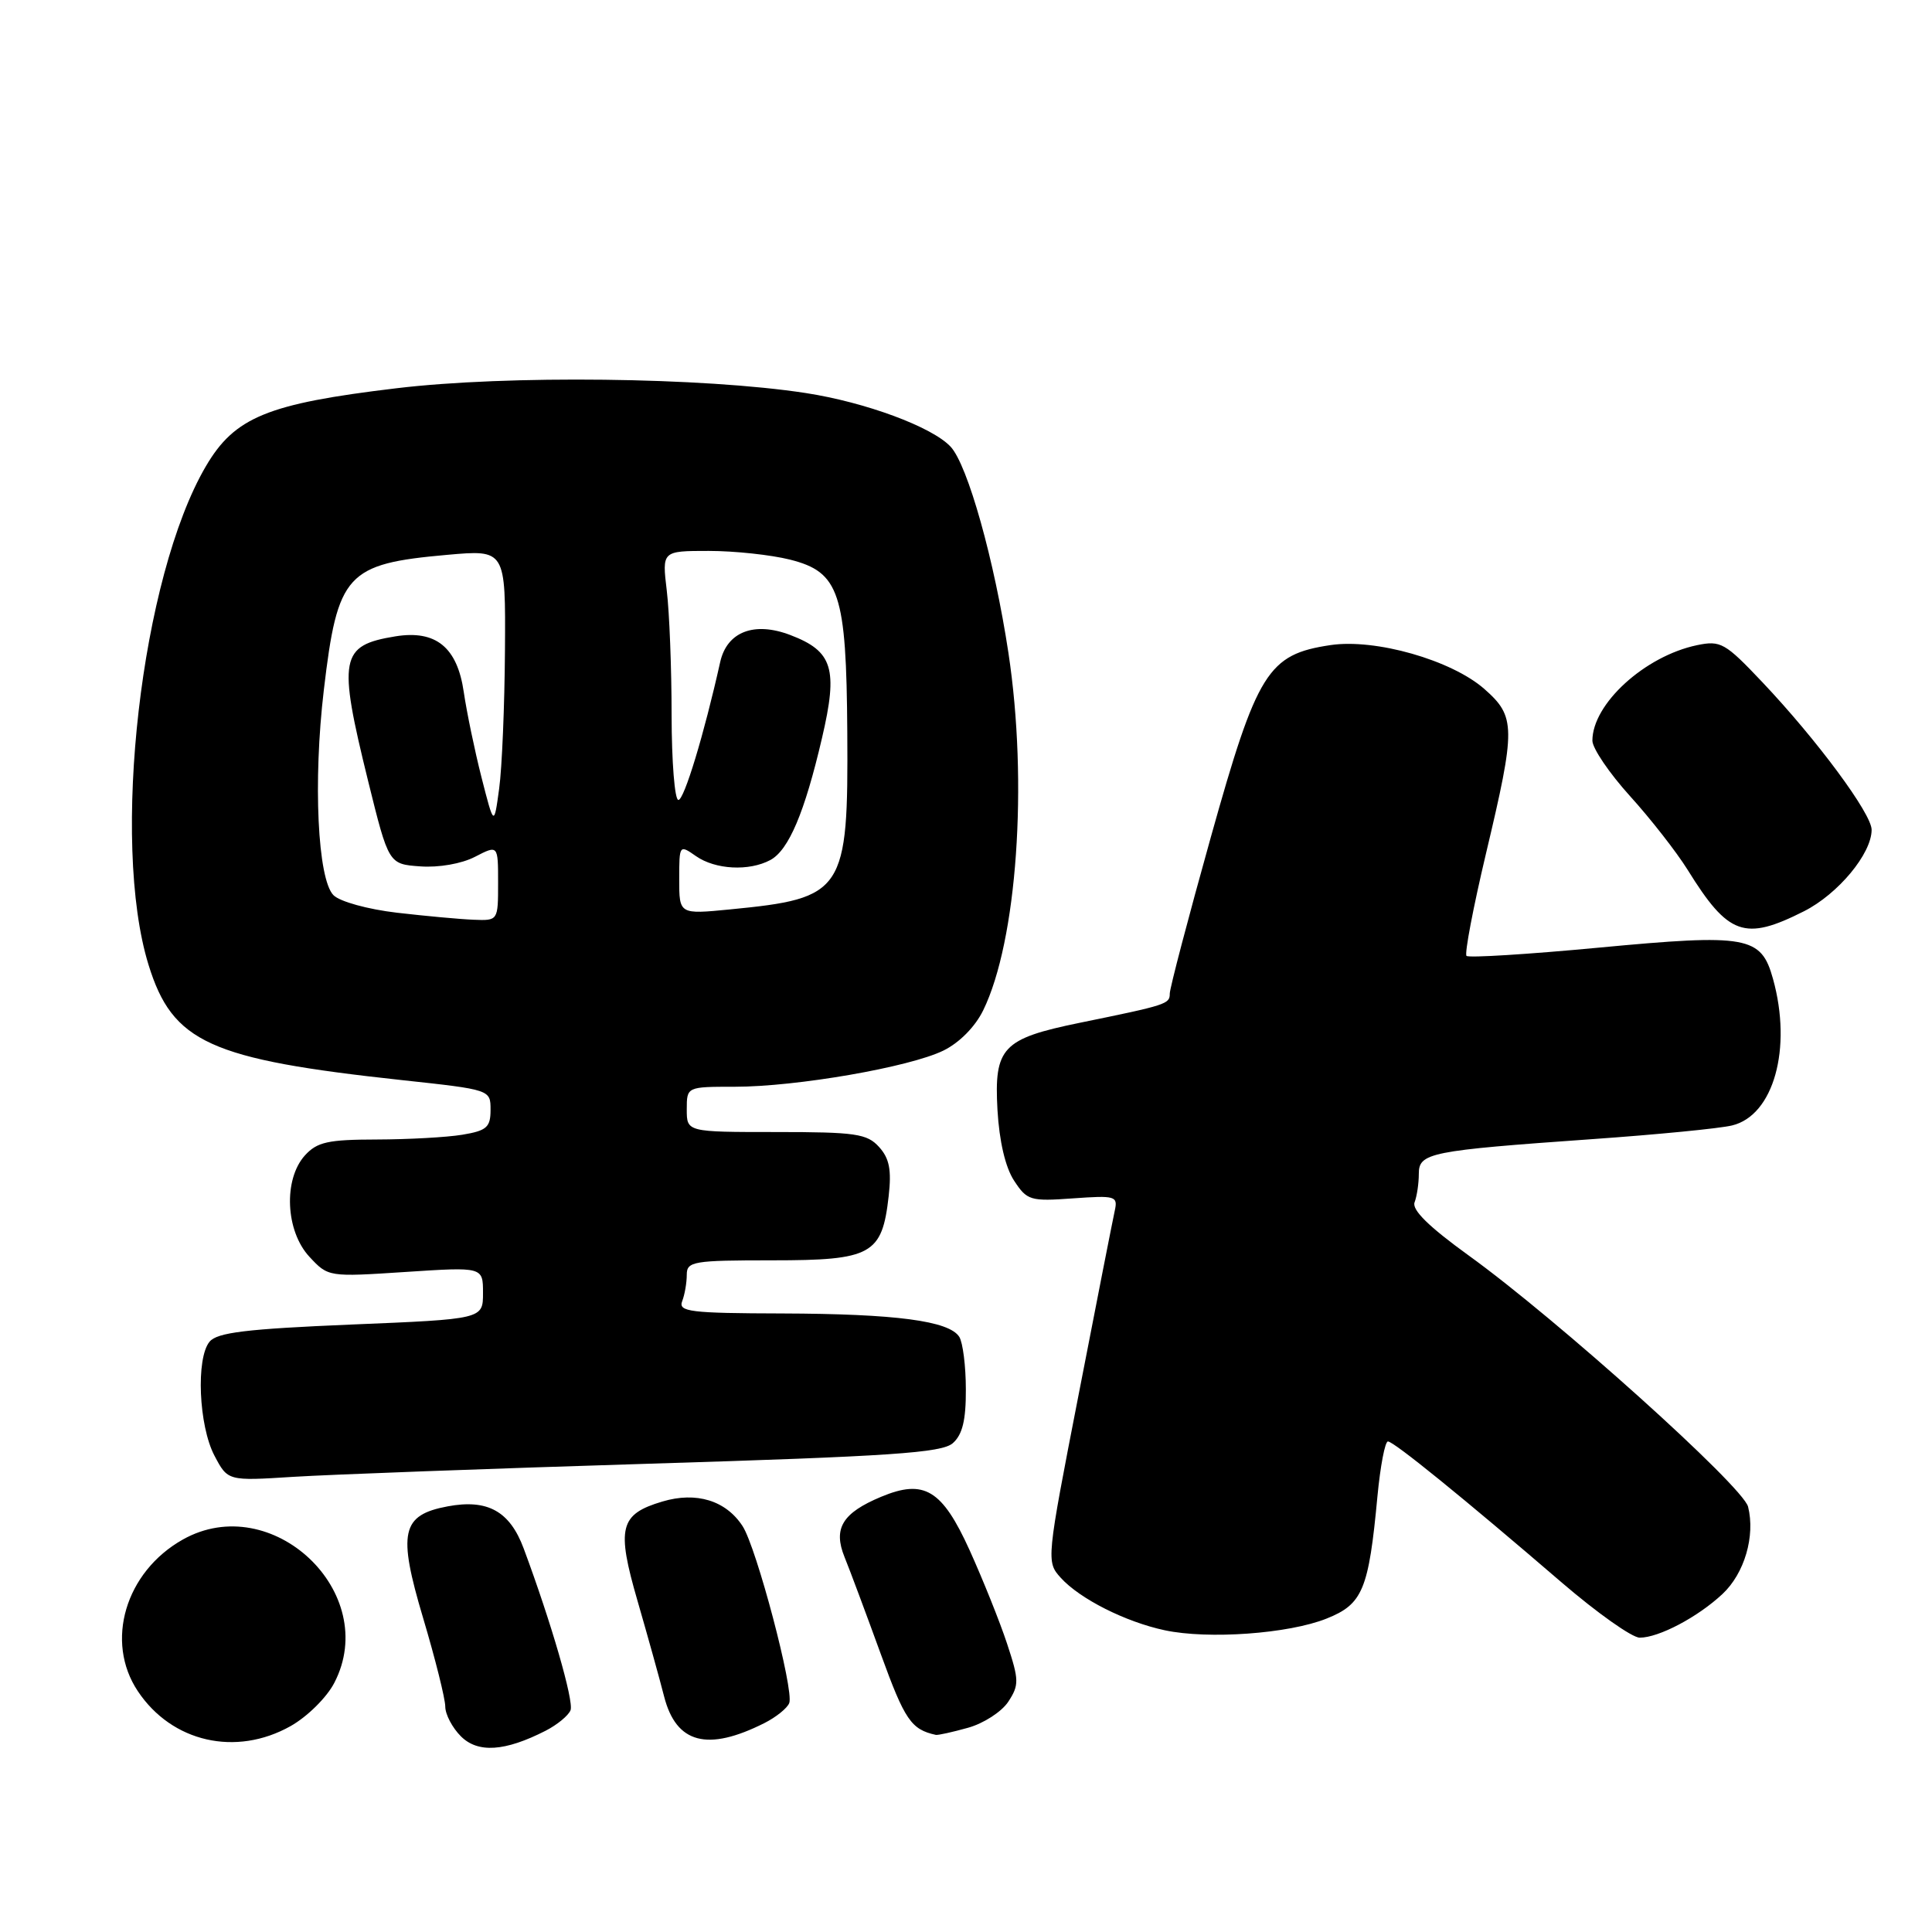 <?xml version="1.0" encoding="UTF-8" standalone="no"?>
<!DOCTYPE svg PUBLIC "-//W3C//DTD SVG 1.1//EN" "http://www.w3.org/Graphics/SVG/1.1/DTD/svg11.dtd" >
<svg xmlns="http://www.w3.org/2000/svg" xmlns:xlink="http://www.w3.org/1999/xlink" version="1.1" viewBox="0 0 256 256">
 <g >
 <path fill="currentColor"
d=" M 72.30 229.33 C 73.84 228.54 75.32 227.32 75.60 226.61 C 76.06 225.41 73.03 214.95 69.39 205.18 C 67.55 200.24 64.61 198.61 59.32 199.60 C 53.18 200.75 52.68 203.04 56.06 214.38 C 57.68 219.81 59.00 225.10 59.00 226.13 C 59.00 227.16 59.93 228.93 61.07 230.07 C 63.32 232.32 66.90 232.09 72.30 229.33 Z  M 38.50 228.72 C 40.72 227.47 43.30 224.92 44.30 222.98 C 50.49 211.03 36.02 197.36 24.22 204.00 C 16.61 208.28 13.87 217.52 18.27 224.10 C 22.78 230.86 31.26 232.79 38.50 228.72 Z  M 101.30 228.31 C 102.84 227.53 104.32 226.34 104.58 225.66 C 105.23 223.96 100.24 205.04 98.39 202.21 C 96.18 198.82 92.26 197.62 87.77 198.96 C 82.11 200.64 81.66 202.43 84.48 212.14 C 85.81 216.74 87.40 222.44 88.00 224.80 C 89.60 231.03 93.74 232.12 101.30 228.31 Z  M 128.26 228.94 C 130.33 228.37 132.73 226.81 133.60 225.49 C 135.05 223.27 135.04 222.63 133.44 217.79 C 132.48 214.88 130.24 209.30 128.47 205.39 C 124.83 197.38 122.46 195.95 116.76 198.33 C 111.61 200.48 110.37 202.53 111.91 206.33 C 112.62 208.07 114.78 213.87 116.72 219.20 C 119.89 227.92 120.73 229.16 124.00 229.88 C 124.28 229.94 126.19 229.52 128.26 228.94 Z  M 175.78 214.47 C 180.57 212.56 181.36 210.66 182.52 198.25 C 182.90 194.26 183.52 191.00 183.91 191.00 C 184.68 191.00 193.94 198.51 206.97 209.72 C 211.63 213.72 216.26 217.00 217.27 217.00 C 219.80 217.00 224.96 214.28 228.24 211.21 C 231.15 208.49 232.60 203.54 231.63 199.65 C 230.95 196.95 206.32 174.80 194.57 166.33 C 189.34 162.55 187.05 160.31 187.44 159.31 C 187.75 158.50 188.00 156.81 188.00 155.55 C 188.00 152.75 189.40 152.47 211.00 150.94 C 219.53 150.34 227.85 149.53 229.50 149.13 C 235.01 147.81 237.50 138.93 234.93 129.70 C 233.36 124.04 231.56 123.71 211.82 125.57 C 202.48 126.45 194.61 126.94 194.32 126.66 C 194.04 126.37 195.20 120.27 196.90 113.10 C 200.87 96.39 200.86 94.96 196.67 91.28 C 192.31 87.46 182.24 84.59 176.29 85.48 C 168.00 86.72 166.58 88.99 160.44 110.93 C 157.45 121.62 155.00 130.95 155.00 131.66 C 155.00 133.04 154.64 133.16 143.05 135.53 C 132.82 137.63 131.71 138.80 132.17 147.07 C 132.41 151.23 133.22 154.69 134.37 156.44 C 136.09 159.07 136.52 159.20 142.18 158.79 C 147.81 158.39 148.14 158.48 147.71 160.43 C 147.46 161.57 145.31 172.49 142.94 184.71 C 138.64 206.77 138.63 206.93 140.56 209.07 C 143.09 211.86 149.13 214.91 154.34 216.02 C 160.11 217.25 170.76 216.48 175.78 214.47 Z  M 86.00 193.95 C 118.05 192.97 124.79 192.51 126.25 191.23 C 127.53 190.10 128.00 188.18 127.98 184.10 C 127.98 181.02 127.58 177.89 127.11 177.14 C 125.76 175.02 118.72 174.09 103.64 174.04 C 91.43 174.01 89.86 173.81 90.39 172.42 C 90.73 171.55 91.00 169.97 91.00 168.92 C 91.00 167.14 91.83 167.00 102.35 167.00 C 115.50 167.00 116.88 166.24 117.75 158.52 C 118.15 155.02 117.85 153.49 116.48 151.98 C 114.89 150.22 113.37 150.00 102.85 150.00 C 91.00 150.00 91.00 150.00 91.00 147.00 C 91.00 144.00 91.00 144.00 97.37 144.00 C 105.54 144.00 120.49 141.41 125.00 139.21 C 127.11 138.18 129.21 136.06 130.28 133.87 C 134.76 124.70 136.24 103.76 133.62 86.50 C 131.76 74.22 128.23 61.62 125.96 59.19 C 123.52 56.57 114.69 53.30 106.77 52.08 C 93.18 49.99 67.20 49.68 52.50 51.45 C 35.44 53.49 31.10 55.27 27.28 61.78 C 18.69 76.43 14.65 111.56 19.68 127.84 C 22.86 138.13 27.75 140.36 53.25 143.12 C 65.00 144.39 65.00 144.39 65.00 147.06 C 65.00 149.38 64.49 149.82 61.25 150.36 C 59.19 150.70 54.08 150.98 49.90 150.99 C 43.46 151.00 42.02 151.32 40.40 153.10 C 37.53 156.29 37.83 163.12 41.00 166.53 C 43.49 169.21 43.53 169.21 53.75 168.54 C 64.00 167.87 64.00 167.87 64.00 171.33 C 64.00 174.79 64.00 174.79 46.52 175.51 C 32.67 176.09 28.78 176.56 27.77 177.78 C 25.95 179.97 26.33 188.91 28.41 192.87 C 30.18 196.24 30.18 196.24 38.84 195.69 C 43.60 195.39 64.82 194.60 86.00 193.95 Z  M 239.03 120.75 C 243.56 118.46 248.00 113.12 248.00 109.95 C 248.00 107.82 240.77 98.05 233.53 90.40 C 228.58 85.17 228.00 84.84 224.86 85.49 C 217.94 86.94 211.00 93.27 211.00 98.14 C 211.00 99.15 213.24 102.45 215.98 105.48 C 218.72 108.50 222.15 112.90 223.61 115.24 C 229.02 123.96 231.16 124.72 239.03 120.75 Z  M 52.60 120.94 C 48.75 120.49 45.04 119.47 44.19 118.62 C 42.09 116.51 41.47 103.57 42.91 91.42 C 44.73 75.99 45.90 74.71 59.25 73.52 C 67.00 72.83 67.00 72.83 66.91 86.16 C 66.86 93.50 66.52 101.75 66.14 104.50 C 65.46 109.50 65.46 109.50 63.80 103.00 C 62.89 99.42 61.84 94.34 61.45 91.69 C 60.59 85.76 57.75 83.45 52.39 84.32 C 45.05 85.52 44.75 87.14 48.78 103.50 C 51.50 114.50 51.50 114.50 55.69 114.80 C 58.13 114.98 61.17 114.45 62.94 113.53 C 66.00 111.95 66.00 111.95 66.00 116.97 C 66.00 122.00 66.00 122.00 62.75 121.87 C 60.96 121.80 56.40 121.38 52.60 120.94 Z  M 90.00 116.52 C 90.00 111.93 90.02 111.90 92.22 113.44 C 94.78 115.23 99.25 115.47 102.07 113.96 C 104.50 112.66 106.62 107.67 108.92 97.79 C 111.07 88.60 110.36 86.29 104.71 84.14 C 99.93 82.32 96.33 83.71 95.43 87.72 C 93.29 97.32 90.65 106.00 89.89 106.00 C 89.40 106.00 89.00 100.94 88.99 94.75 C 88.99 88.56 88.70 81.14 88.35 78.25 C 87.72 73.00 87.72 73.00 93.92 73.00 C 97.33 73.00 102.16 73.52 104.67 74.15 C 111.23 75.80 112.15 78.55 112.27 97.02 C 112.41 118.20 111.86 119.03 96.75 120.50 C 90.00 121.16 90.00 121.16 90.00 116.52 Z "/>
</g>
</svg>